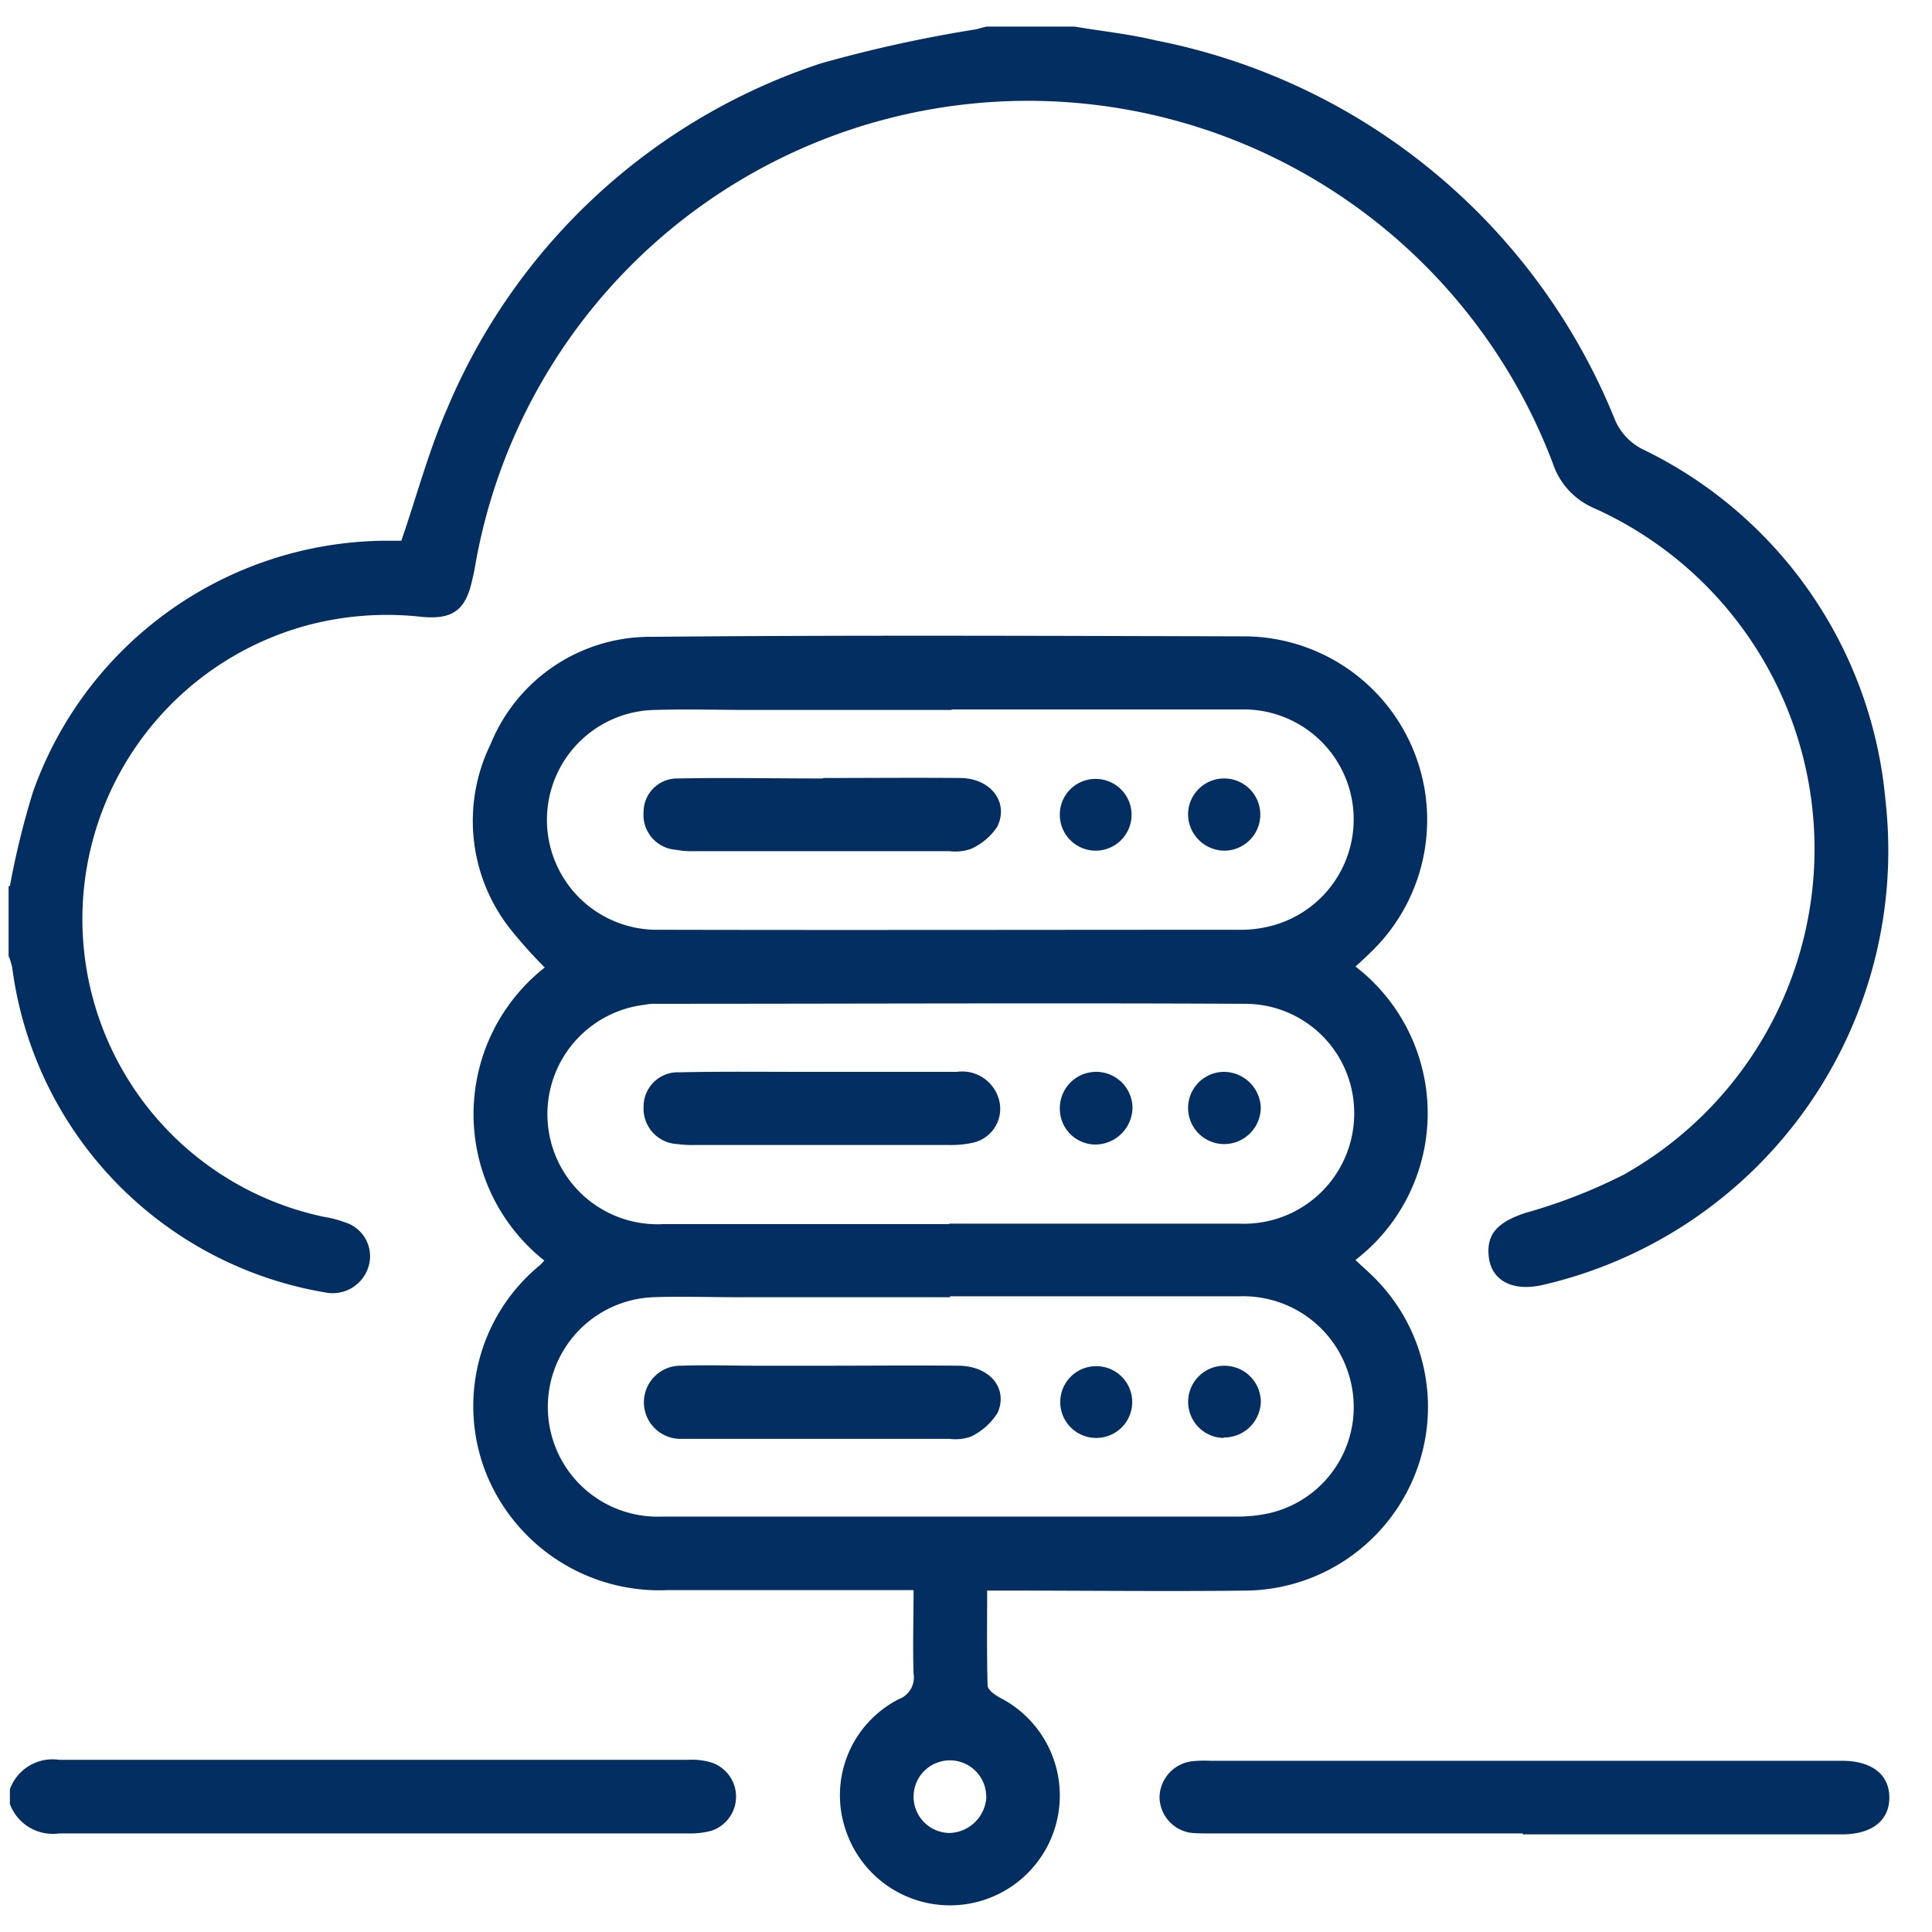 <svg xmlns="http://www.w3.org/2000/svg" xmlns:xlink="http://www.w3.org/1999/xlink" width="60" height="60" viewBox="0 0 60 60">
  <defs>
    <clipPath id="clip-area03-icon-06">
      <rect width="60" height="60"/>
    </clipPath>
  </defs>
  <g id="area03-icon-06" clip-path="url(#clip-area03-icon-06)">
    <g id="data" transform="translate(-316.336 -254.375)">
      <path id="路径_341" data-name="路径 341" d="M316.643,281.893a25.487,25.487,0,0,1,.714-2.913,11.7,11.7,0,0,1,10.9-7.812h.543c.486-1.414.857-2.814,1.428-4.113a19.039,19.039,0,0,1,11.6-10.711,41.829,41.829,0,0,1,4.813-1.057c.114-.029.214-.057.328-.086h2.742c.843.143,1.685.229,2.514.428a19.4,19.4,0,0,1,14.253,11.754,1.817,1.817,0,0,0,.928.971,13.434,13.434,0,0,1,7.484,10.869,13.845,13.845,0,0,1-10.626,15.053c-.971.229-1.657-.143-1.7-.957-.043-.657.328-1,1.128-1.271a16.747,16.747,0,0,0,3.056-1.185,11.6,11.6,0,0,0-.943-20.723,2.3,2.3,0,0,1-1.243-1.371,17.427,17.427,0,0,0-33.448,3.056c-.029.171-.057.343-.1.5-.2,1-.614,1.314-1.642,1.2a9.642,9.642,0,0,0-3.5.271,9.451,9.451,0,0,0,.514,18.367,3.42,3.42,0,0,1,.657.171,1.1,1.1,0,0,1,.743,1.357,1.16,1.16,0,0,1-1.314.828,11.774,11.774,0,0,1-9.755-10.083,1.852,1.852,0,0,0-.114-.371v-2.171Z" transform="translate(0 0)" fill="#022e61"/>
      <path id="路径_342" data-name="路径 342" d="M316.9,633.01a1.406,1.406,0,0,1,1.528-.914h19.538a2.084,2.084,0,0,1,.728.086,1.116,1.116,0,0,1,0,2.114,2.484,2.484,0,0,1-.728.086H318.428a1.422,1.422,0,0,1-1.528-.914v-.457Z" transform="translate(-0.257 -323.068)" fill="#022e61"/>
      <path id="路径_343" data-name="路径 343" d="M419.785,407.076a5.8,5.8,0,0,1,0-9.112,14.616,14.616,0,0,1-1.085-1.214,5.421,5.421,0,0,1-.6-5.713,5.35,5.35,0,0,1,5.027-3.342c6.156-.057,12.311-.029,18.467-.014a5.7,5.7,0,0,1,3.813,9.84c-.128.128-.271.257-.443.414a5.75,5.75,0,0,1,0,9.112c.157.157.314.286.457.428a5.664,5.664,0,0,1,1.371,6.284,5.723,5.723,0,0,1-5.184,3.556c-2.471.029-4.942,0-7.412,0h-.671c0,1.014-.014,1.985.014,2.942,0,.143.229.3.386.386a3.411,3.411,0,1,1-4.756,4.213,3.35,3.35,0,0,1,1.614-4.17.716.716,0,0,0,.457-.786c-.029-.843,0-1.7,0-2.6h-7.627A5.8,5.8,0,0,1,418,413.759a5.662,5.662,0,0,1,1.642-6.555,1.425,1.425,0,0,0,.143-.157Zm12.554-1.157h9a3.424,3.424,0,0,0,3.585-3.471,3.389,3.389,0,0,0-3.4-3.356c-6.1-.029-12.2,0-18.281,0a1.389,1.389,0,0,0-.343.029,3.42,3.42,0,0,0,.571,6.813h8.883Zm.086-15.953h-6.213c-1,0-2.014-.029-3.014,0a3.414,3.414,0,0,0,.114,6.827c6.056.014,12.111,0,18.167,0a3.7,3.7,0,0,0,.786-.1,3.416,3.416,0,0,0-.9-6.741h-8.941Zm-.043,18.238h-6.613c-.871,0-1.742-.029-2.614,0a3.409,3.409,0,1,0,.271,6.813h17.938a4.69,4.69,0,0,0,.9-.1,3.383,3.383,0,0,0,2.528-4.185,3.427,3.427,0,0,0-3.428-2.556h-9Zm1.114,15.525a1.128,1.128,0,1,0-1.143,1.114A1.18,1.18,0,0,0,433.5,423.728Z" transform="translate(-86.532 -113.543)" fill="#022e61"/>
      <path id="路径_344" data-name="路径 344" d="M578.183,634.535h-9.7c-.186,0-.385,0-.571-.014a1.136,1.136,0,0,1-1.014-1.114,1.148,1.148,0,0,1,1.014-1.114,3.818,3.818,0,0,1,.571-.014h19.609c.928,0,1.471.428,1.471,1.142s-.543,1.143-1.471,1.143h-9.912Z" transform="translate(-214.552 -323.221)" fill="#022e61"/>
      <path id="路径_345" data-name="路径 345" d="M460.261,482.479h4.156a1.182,1.182,0,0,1,1.271.743,1.077,1.077,0,0,1-.771,1.457,3.151,3.151,0,0,1-.728.071h-7.926a3.1,3.1,0,0,1-.514-.029,1.1,1.1,0,0,1-1.057-1.171,1.06,1.06,0,0,1,1.114-1.057c1.285-.029,2.585-.014,3.87-.014h.586Z" transform="translate(-118.368 -194.816)" fill="#022e61"/>
      <path id="路径_346" data-name="路径 346" d="M547.457,483.714a1.159,1.159,0,0,1-1.128,1.128,1.11,1.11,0,0,1-1.128-1.114,1.128,1.128,0,0,1,2.257-.029Z" transform="translate(-195.951 -194.923)" fill="#022e61"/>
      <path id="路径_347" data-name="路径 347" d="M575.357,483.614a1.137,1.137,0,0,1-1.114,1.128,1.121,1.121,0,0,1-.043-2.242,1.15,1.15,0,0,1,1.157,1.1Z" transform="translate(-219.867 -194.837)" fill="#022e61"/>
      <path id="路径_348" data-name="路径 348" d="M460.275,418.562c1.428,0,2.856-.014,4.27,0,.928.014,1.5.757,1.128,1.514a1.929,1.929,0,0,1-.814.686,1.457,1.457,0,0,1-.671.071h-7.927a2.565,2.565,0,0,1-.571-.043,1.084,1.084,0,0,1-1-1.171,1.043,1.043,0,0,1,1.057-1.043c1.5-.029,3,0,4.5,0h0Z" transform="translate(-118.367 -140.025)" fill="#022e61"/>
      <path id="路径_349" data-name="路径 349" d="M546.3,418.8a1.114,1.114,0,1,1-1.1,1.143,1.107,1.107,0,0,1,1.085-1.143Z" transform="translate(-195.95 -140.235)" fill="#022e61"/>
      <path id="路径_350" data-name="路径 350" d="M574.2,418.7a1.121,1.121,0,1,1,.043,2.242,1.137,1.137,0,0,1-1.143-1.1A1.119,1.119,0,0,1,574.2,418.7Z" transform="translate(-219.867 -140.149)" fill="#022e61"/>
      <path id="路径_351" data-name="路径 351" d="M460.284,546.324c1.4,0,2.814-.014,4.213,0,.957.014,1.528.7,1.2,1.457a2,2,0,0,1-.828.743,1.457,1.457,0,0,1-.671.071h-8.326a1.136,1.136,0,1,1,.014-2.271c.771-.029,1.557,0,2.342,0Z" transform="translate(-118.377 -249.535)" fill="#022e61"/>
      <path id="路径_352" data-name="路径 352" d="M546.328,548.728a1.114,1.114,0,1,1,0-2.228,1.114,1.114,0,1,1,.014,2.228Z" transform="translate(-195.951 -249.697)" fill="#022e61"/>
      <path id="路径_353" data-name="路径 353" d="M574.2,548.641a1.121,1.121,0,0,1,.043-2.242,1.128,1.128,0,0,1,1.114,1.128,1.141,1.141,0,0,1-1.157,1.1Z" transform="translate(-219.865 -249.609)" fill="#022e61"/>
    </g>
  </g>
</svg>
